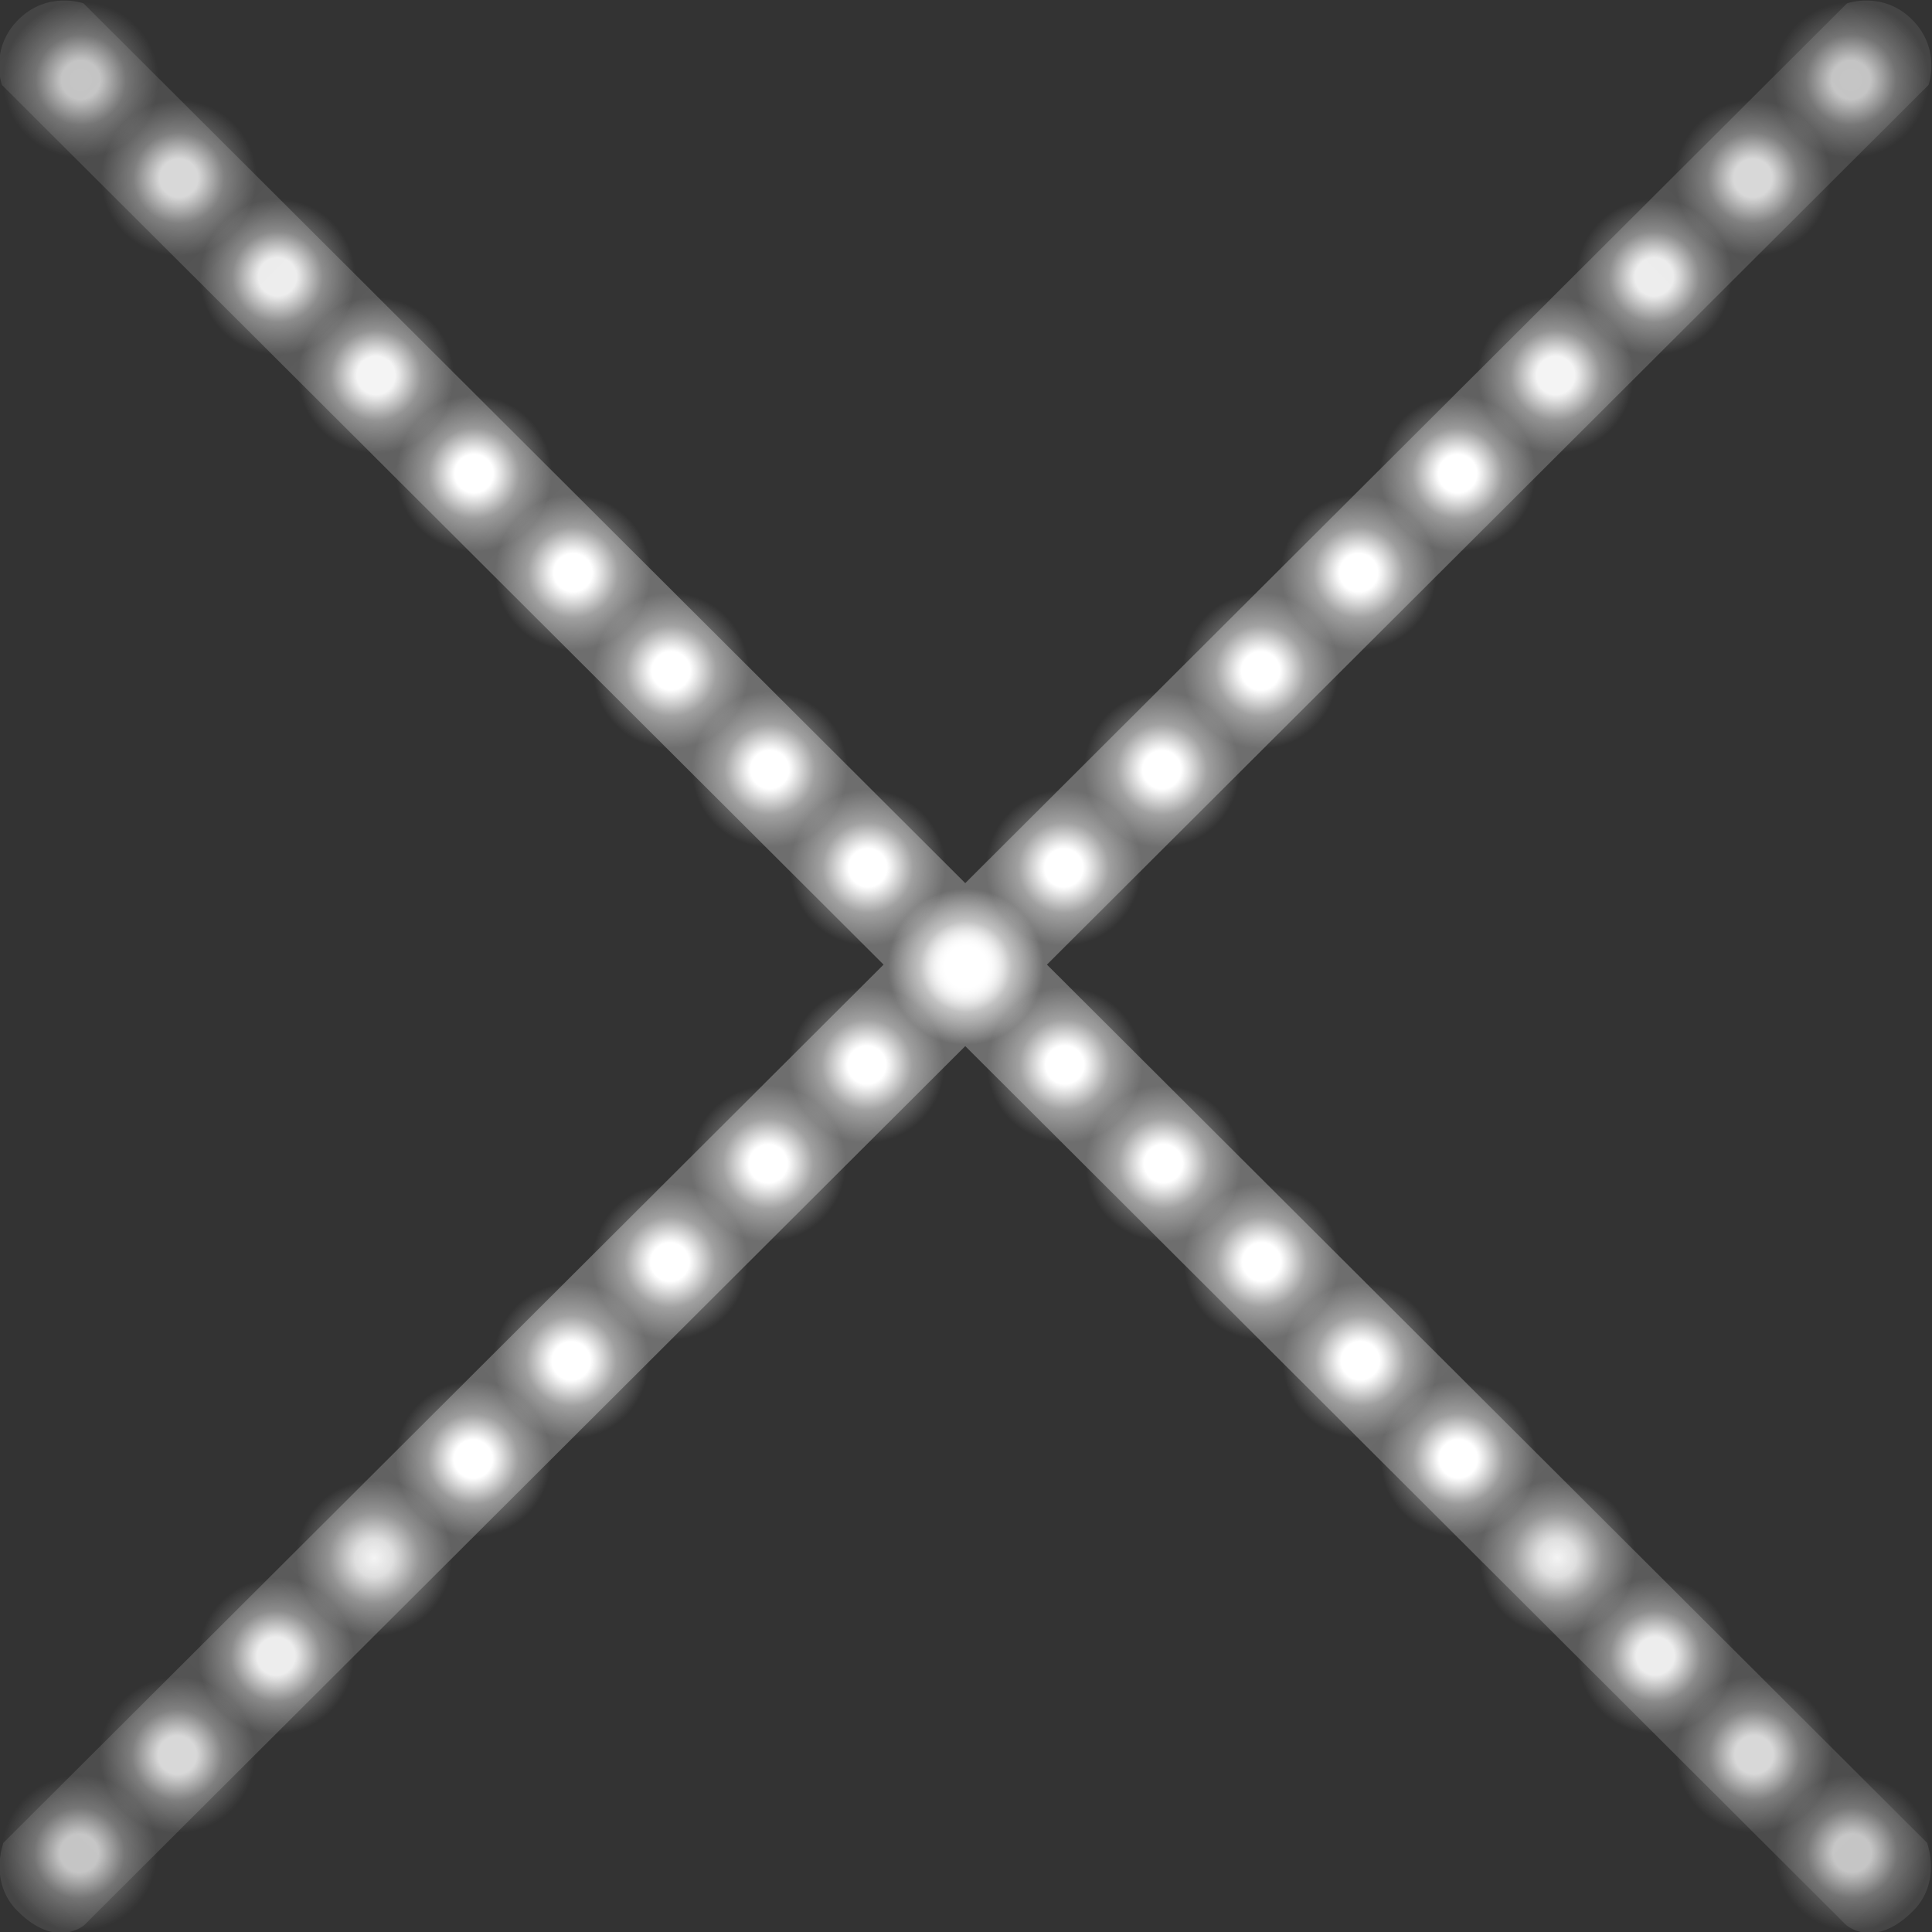 <?xml version="1.0" encoding="UTF-8" standalone="no"?>
<!-- Created with Inkscape (http://www.inkscape.org/) -->

<svg
   width="32"
   height="32"
   viewBox="0 0 8.467 8.467"
   version="1.1"
   id="svg1"
   xml:space="preserve"
   inkscape:version="1.3 (0e150ed6c4, 2023-07-21)"
   sodipodi:docname="sphere_particle.svg"
   xmlns:inkscape="http://www.inkscape.org/namespaces/inkscape"
   xmlns:sodipodi="http://sodipodi.sourceforge.net/DTD/sodipodi-0.dtd"
   xmlns:xlink="http://www.w3.org/1999/xlink"
   xmlns="http://www.w3.org/2000/svg"
   xmlns:svg="http://www.w3.org/2000/svg"><rect x="0" y="0" width="8.467" height="8.467" fill="#333333" stroke="none"/><sodipodi:namedview
     id="namedview1"
     pagecolor="#505050"
     bordercolor="#eeeeee"
     borderopacity="1"
     inkscape:showpageshadow="0"
     inkscape:pageopacity="0"
     inkscape:pagecheckerboard="0"
     inkscape:deskcolor="#191919"
     inkscape:document-units="mm"
     inkscape:zoom="7.5120555"
     inkscape:cx="18.104233"
     inkscape:cy="24.227723"
     inkscape:window-width="1280"
     inkscape:window-height="961"
     inkscape:window-x="-8"
     inkscape:window-y="-8"
     inkscape:window-maximized="1"
     inkscape:current-layer="layer1" /><defs
     id="defs1"><linearGradient
       id="linearGradient242"
       inkscape:collect="always"><stop
         style="stop-color:#ffffff;stop-opacity:0.3;"
         offset="0"
         id="stop242" /><stop
         style="stop-color:#ffffff;stop-opacity:1;"
         offset="0.312"
         id="stop244" /><stop
         style="stop-color:#ffffff;stop-opacity:1;"
         offset="0.703"
         id="stop245" /><stop
         style="stop-color:#ffffff;stop-opacity:0.3;"
         offset="1"
         id="stop243" /></linearGradient><linearGradient
       id="linearGradient205"
       inkscape:collect="always"><stop
         style="stop-color:#ffffff;stop-opacity:1;"
         offset="0"
         id="stop202" /><stop
         style="stop-color:#ffffff;stop-opacity:0.857;"
         offset="0.247"
         id="stop203" /><stop
         style="stop-color:#ffffff;stop-opacity:0.353;"
         offset="0.582"
         id="stop204" /><stop
         style="stop-color:#ffffff;stop-opacity:0;"
         offset="1"
         id="stop205" /></linearGradient><linearGradient
       id="linearGradient201"
       inkscape:collect="always"><stop
         style="stop-color:#ffffff;stop-opacity:1;"
         offset="0"
         id="stop198" /><stop
         style="stop-color:#ffffff;stop-opacity:0.996;"
         offset="0.247"
         id="stop199" /><stop
         style="stop-color:#ffffff;stop-opacity:0.353;"
         offset="0.582"
         id="stop200" /><stop
         style="stop-color:#ffffff;stop-opacity:0;"
         offset="1"
         id="stop201" /></linearGradient><linearGradient
       id="linearGradient170"
       inkscape:collect="always"><stop
         style="stop-color:#ffffff;stop-opacity:1;"
         offset="0"
         id="stop167" /><stop
         style="stop-color:#ffffff;stop-opacity:1;"
         offset="0.247"
         id="stop168" /><stop
         style="stop-color:#ffffff;stop-opacity:0.353;"
         offset="0.582"
         id="stop169" /><stop
         style="stop-color:#ffffff;stop-opacity:0;"
         offset="1"
         id="stop170" /></linearGradient><radialGradient
       inkscape:collect="always"
       xlink:href="#linearGradient170"
       id="radialGradient35"
       gradientUnits="userSpaceOnUse"
       gradientTransform="matrix(0.073,0,0,0.073,13.728,22.908)"
       cx="4.233"
       cy="4.233"
       fx="4.233"
       fy="4.233"
       r="4.233" /><radialGradient
       inkscape:collect="always"
       xlink:href="#linearGradient170"
       id="radialGradient170"
       gradientUnits="userSpaceOnUse"
       gradientTransform="matrix(0.073,0,0,0.073,14.279,22.908)"
       cx="4.233"
       cy="4.233"
       fx="4.233"
       fy="4.233"
       r="4.233" /><radialGradient
       inkscape:collect="always"
       xlink:href="#linearGradient205"
       id="radialGradient172"
       gradientUnits="userSpaceOnUse"
       gradientTransform="matrix(0.073,0,0,0.073,15.385,22.908)"
       cx="4.233"
       cy="4.233"
       fx="4.233"
       fy="4.233"
       r="4.233" /><radialGradient
       inkscape:collect="always"
       xlink:href="#linearGradient170"
       id="radialGradient173"
       gradientUnits="userSpaceOnUse"
       gradientTransform="matrix(0.073,0,0,0.073,14.834,22.908)"
       cx="4.233"
       cy="4.233"
       fx="4.233"
       fy="4.233"
       r="4.233" /><radialGradient
       inkscape:collect="always"
       xlink:href="#linearGradient170"
       id="radialGradient176"
       gradientUnits="userSpaceOnUse"
       gradientTransform="matrix(0.073,0,0,0.073,17.599,22.908)"
       cx="4.233"
       cy="4.233"
       fx="4.233"
       fy="4.233"
       r="4.233" /><radialGradient
       inkscape:collect="always"
       xlink:href="#linearGradient170"
       id="radialGradient177"
       gradientUnits="userSpaceOnUse"
       gradientTransform="matrix(0.073,0,0,0.073,17.047,22.908)"
       cx="4.233"
       cy="4.233"
       fx="4.233"
       fy="4.233"
       r="4.233" /><radialGradient
       inkscape:collect="always"
       xlink:href="#linearGradient170"
       id="radialGradient178"
       gradientUnits="userSpaceOnUse"
       gradientTransform="matrix(0.073,0,0,0.073,16.492,22.908)"
       cx="4.233"
       cy="4.233"
       fx="4.233"
       fy="4.233"
       r="4.233" /><radialGradient
       inkscape:collect="always"
       xlink:href="#linearGradient170"
       id="radialGradient179"
       gradientUnits="userSpaceOnUse"
       gradientTransform="matrix(0.073,0,0,0.073,15.941,22.908)"
       cx="4.233"
       cy="4.233"
       fx="4.233"
       fy="4.233"
       r="4.233" /><radialGradient
       inkscape:collect="always"
       xlink:href="#linearGradient170"
       id="radialGradient186"
       gradientUnits="userSpaceOnUse"
       gradientTransform="matrix(0.073,0,0,0.073,22.024,22.908)"
       cx="4.233"
       cy="4.233"
       fx="4.233"
       fy="4.233"
       r="4.233" /><radialGradient
       inkscape:collect="always"
       xlink:href="#linearGradient170"
       id="radialGradient187"
       gradientUnits="userSpaceOnUse"
       gradientTransform="matrix(0.073,0,0,0.073,21.473,22.908)"
       cx="4.233"
       cy="4.233"
       fx="4.233"
       fy="4.233"
       r="4.233" /><radialGradient
       inkscape:collect="always"
       xlink:href="#linearGradient170"
       id="radialGradient188"
       gradientUnits="userSpaceOnUse"
       gradientTransform="matrix(0.073,0,0,0.073,20.917,22.908)"
       cx="4.233"
       cy="4.233"
       fx="4.233"
       fy="4.233"
       r="4.233" /><radialGradient
       inkscape:collect="always"
       xlink:href="#linearGradient170"
       id="radialGradient189"
       gradientUnits="userSpaceOnUse"
       gradientTransform="matrix(0.073,0,0,0.073,20.366,22.908)"
       cx="4.233"
       cy="4.233"
       fx="4.233"
       fy="4.233"
       r="4.233" /><radialGradient
       inkscape:collect="always"
       xlink:href="#linearGradient170"
       id="radialGradient190"
       gradientUnits="userSpaceOnUse"
       gradientTransform="matrix(0.073,0,0,0.073,19.811,22.908)"
       cx="4.233"
       cy="4.233"
       fx="4.233"
       fy="4.233"
       r="4.233" /><radialGradient
       inkscape:collect="always"
       xlink:href="#linearGradient170"
       id="radialGradient191"
       gradientUnits="userSpaceOnUse"
       gradientTransform="matrix(0.073,0,0,0.073,19.26,22.908)"
       cx="4.233"
       cy="4.233"
       fx="4.233"
       fy="4.233"
       r="4.233" /><radialGradient
       inkscape:collect="always"
       xlink:href="#linearGradient170"
       id="radialGradient192"
       gradientUnits="userSpaceOnUse"
       gradientTransform="matrix(0.073,0,0,0.073,18.704,22.908)"
       cx="4.233"
       cy="4.233"
       fx="4.233"
       fy="4.233"
       r="4.233" /><radialGradient
       inkscape:collect="always"
       xlink:href="#linearGradient170"
       id="radialGradient193"
       gradientUnits="userSpaceOnUse"
       gradientTransform="matrix(0.073,0,0,0.073,18.153,22.908)"
       cx="4.233"
       cy="4.233"
       fx="4.233"
       fy="4.233"
       r="4.233" /><radialGradient
       inkscape:collect="always"
       xlink:href="#linearGradient201"
       id="radialGradient195"
       gradientUnits="userSpaceOnUse"
       gradientTransform="matrix(0.073,0,0,0.073,23.683,22.908)"
       cx="4.233"
       cy="4.233"
       fx="4.233"
       fy="4.233"
       r="4.233" /><radialGradient
       inkscape:collect="always"
       xlink:href="#linearGradient170"
       id="radialGradient196"
       gradientUnits="userSpaceOnUse"
       gradientTransform="matrix(0.073,0,0,0.073,23.132,22.908)"
       cx="4.233"
       cy="4.233"
       fx="4.233"
       fy="4.233"
       r="4.233" /><radialGradient
       inkscape:collect="always"
       xlink:href="#linearGradient170"
       id="radialGradient197"
       gradientUnits="userSpaceOnUse"
       gradientTransform="matrix(0.073,0,0,0.073,22.577,22.908)"
       cx="4.233"
       cy="4.233"
       fx="4.233"
       fy="4.233"
       r="4.233" /><radialGradient
       inkscape:collect="always"
       xlink:href="#linearGradient170"
       id="radialGradient223"
       gradientUnits="userSpaceOnUse"
       gradientTransform="matrix(0.073,0,0,0.073,13.728,22.908)"
       cx="4.233"
       cy="4.233"
       fx="4.233"
       fy="4.233"
       r="4.233" /><radialGradient
       inkscape:collect="always"
       xlink:href="#linearGradient170"
       id="radialGradient224"
       gradientUnits="userSpaceOnUse"
       gradientTransform="matrix(0.073,0,0,0.073,14.279,22.908)"
       cx="4.233"
       cy="4.233"
       fx="4.233"
       fy="4.233"
       r="4.233" /><radialGradient
       inkscape:collect="always"
       xlink:href="#linearGradient170"
       id="radialGradient225"
       gradientUnits="userSpaceOnUse"
       gradientTransform="matrix(0.073,0,0,0.073,14.834,22.908)"
       cx="4.233"
       cy="4.233"
       fx="4.233"
       fy="4.233"
       r="4.233" /><radialGradient
       inkscape:collect="always"
       xlink:href="#linearGradient205"
       id="radialGradient226"
       gradientUnits="userSpaceOnUse"
       gradientTransform="matrix(0.073,0,0,0.073,15.385,22.908)"
       cx="4.233"
       cy="4.233"
       fx="4.233"
       fy="4.233"
       r="4.233" /><radialGradient
       inkscape:collect="always"
       xlink:href="#linearGradient170"
       id="radialGradient227"
       gradientUnits="userSpaceOnUse"
       gradientTransform="matrix(0.073,0,0,0.073,15.941,22.908)"
       cx="4.233"
       cy="4.233"
       fx="4.233"
       fy="4.233"
       r="4.233" /><radialGradient
       inkscape:collect="always"
       xlink:href="#linearGradient170"
       id="radialGradient228"
       gradientUnits="userSpaceOnUse"
       gradientTransform="matrix(0.073,0,0,0.073,16.492,22.908)"
       cx="4.233"
       cy="4.233"
       fx="4.233"
       fy="4.233"
       r="4.233" /><radialGradient
       inkscape:collect="always"
       xlink:href="#linearGradient170"
       id="radialGradient229"
       gradientUnits="userSpaceOnUse"
       gradientTransform="matrix(0.073,0,0,0.073,17.047,22.908)"
       cx="4.233"
       cy="4.233"
       fx="4.233"
       fy="4.233"
       r="4.233" /><radialGradient
       inkscape:collect="always"
       xlink:href="#linearGradient170"
       id="radialGradient230"
       gradientUnits="userSpaceOnUse"
       gradientTransform="matrix(0.073,0,0,0.073,17.599,22.908)"
       cx="4.233"
       cy="4.233"
       fx="4.233"
       fy="4.233"
       r="4.233" /><radialGradient
       inkscape:collect="always"
       xlink:href="#linearGradient170"
       id="radialGradient231"
       gradientUnits="userSpaceOnUse"
       gradientTransform="matrix(0.073,0,0,0.073,18.153,22.908)"
       cx="4.233"
       cy="4.233"
       fx="4.233"
       fy="4.233"
       r="4.233" /><radialGradient
       inkscape:collect="always"
       xlink:href="#linearGradient170"
       id="radialGradient232"
       gradientUnits="userSpaceOnUse"
       gradientTransform="matrix(0.073,0,0,0.073,18.704,22.908)"
       cx="4.233"
       cy="4.233"
       fx="4.233"
       fy="4.233"
       r="4.233" /><radialGradient
       inkscape:collect="always"
       xlink:href="#linearGradient170"
       id="radialGradient233"
       gradientUnits="userSpaceOnUse"
       gradientTransform="matrix(0.073,0,0,0.073,19.26,22.908)"
       cx="4.233"
       cy="4.233"
       fx="4.233"
       fy="4.233"
       r="4.233" /><radialGradient
       inkscape:collect="always"
       xlink:href="#linearGradient170"
       id="radialGradient234"
       gradientUnits="userSpaceOnUse"
       gradientTransform="matrix(0.073,0,0,0.073,19.811,22.908)"
       cx="4.233"
       cy="4.233"
       fx="4.233"
       fy="4.233"
       r="4.233" /><radialGradient
       inkscape:collect="always"
       xlink:href="#linearGradient170"
       id="radialGradient235"
       gradientUnits="userSpaceOnUse"
       gradientTransform="matrix(0.073,0,0,0.073,20.366,22.908)"
       cx="4.233"
       cy="4.233"
       fx="4.233"
       fy="4.233"
       r="4.233" /><radialGradient
       inkscape:collect="always"
       xlink:href="#linearGradient170"
       id="radialGradient236"
       gradientUnits="userSpaceOnUse"
       gradientTransform="matrix(0.073,0,0,0.073,20.917,22.908)"
       cx="4.233"
       cy="4.233"
       fx="4.233"
       fy="4.233"
       r="4.233" /><radialGradient
       inkscape:collect="always"
       xlink:href="#linearGradient170"
       id="radialGradient237"
       gradientUnits="userSpaceOnUse"
       gradientTransform="matrix(0.073,0,0,0.073,21.473,22.908)"
       cx="4.233"
       cy="4.233"
       fx="4.233"
       fy="4.233"
       r="4.233" /><radialGradient
       inkscape:collect="always"
       xlink:href="#linearGradient170"
       id="radialGradient238"
       gradientUnits="userSpaceOnUse"
       gradientTransform="matrix(0.073,0,0,0.073,22.024,22.908)"
       cx="4.233"
       cy="4.233"
       fx="4.233"
       fy="4.233"
       r="4.233" /><radialGradient
       inkscape:collect="always"
       xlink:href="#linearGradient170"
       id="radialGradient239"
       gradientUnits="userSpaceOnUse"
       gradientTransform="matrix(0.073,0,0,0.073,22.577,22.908)"
       cx="4.233"
       cy="4.233"
       fx="4.233"
       fy="4.233"
       r="4.233" /><radialGradient
       inkscape:collect="always"
       xlink:href="#linearGradient170"
       id="radialGradient240"
       gradientUnits="userSpaceOnUse"
       gradientTransform="matrix(0.073,0,0,0.073,23.132,22.908)"
       cx="4.233"
       cy="4.233"
       fx="4.233"
       fy="4.233"
       r="4.233" /><radialGradient
       inkscape:collect="always"
       xlink:href="#linearGradient201"
       id="radialGradient241"
       gradientUnits="userSpaceOnUse"
       gradientTransform="matrix(0.073,0,0,0.073,23.683,22.908)"
       cx="4.233"
       cy="4.233"
       fx="4.233"
       fy="4.233"
       r="4.233" /><linearGradient
       inkscape:collect="always"
       xlink:href="#linearGradient242"
       id="linearGradient243"
       x1="14.406"
       y1="11.179"
       x2="25.038"
       y2="11.179"
       gradientUnits="userSpaceOnUse"
       gradientTransform="rotate(45,34.351,40.485)" /><linearGradient
       inkscape:collect="always"
       xlink:href="#linearGradient242"
       id="linearGradient245"
       gradientUnits="userSpaceOnUse"
       gradientTransform="matrix(-0.707,0.707,0.707,0.707,50.764,-12.432)"
       x1="14.406"
       y1="11.179"
       x2="25.038"
       y2="11.179" /></defs><g
     inkscape:label="Layer 1"
     inkscape:groupmode="layer"
     id="layer1"
     transform="translate(-30.065,-1.961)"><g
       id="g247"
       transform="matrix(1.103,0,0,1.104,0.63,-3.158)"><g
         id="g246"
         transform="translate(-14.205,-0.95)"
         style="opacity:0.291"><path
           style="color:#000000;fill:url(#linearGradient243);fill-rule:evenodd;-inkscape-stroke:none"
           d="M 48.55,12.904 41.223,5.6 c 0,0 -0.143,-0.051 -0.259,0.065 -0.116,0.116 -0.065,0.259 -0.065,0.259 l 7.327,7.304 c 0,0 0.111,0.101 0.267,-0.056 0.113,-0.113 0.056,-0.267 0.056,-0.267 z"
           id="path242"
           sodipodi:nodetypes="cczccsc" /><path
           style="color:#000000;fill:url(#linearGradient245);fill-rule:evenodd;-inkscape-stroke:none"
           d="m 40.903,12.904 7.327,-7.304 c 0,0 0.143,-0.051 0.259,0.065 0.116,0.116 0.065,0.259 0.065,0.259 l -7.327,7.304 c 0,0 -0.111,0.101 -0.267,-0.056 -0.113,-0.113 -0.056,-0.267 -0.056,-0.267 z"
           id="path245"
           sodipodi:nodetypes="cczccsc" /></g><g
         id="g245"
         style="opacity:1"><g
           id="g197"
           transform="rotate(-45,6.971,1.956)"><circle
             style="opacity:0.682;fill:url(#radialGradient35);fill-rule:evenodd;stroke:none;stroke-width:0.012"
             id="circle27"
             cx="14.037"
             cy="23.217"
             r="0.309"
             inkscape:export-filename="sphere_particle.svg"
             inkscape:export-xdpi="96"
             inkscape:export-ydpi="96" /><circle
             style="opacity:0.777;fill:url(#radialGradient170);fill-rule:evenodd;stroke:none;stroke-width:0.012"
             id="circle170"
             cx="14.588"
             cy="23.217"
             r="0.309"
             inkscape:export-filename="sphere_particle.svg"
             inkscape:export-xdpi="96"
             inkscape:export-ydpi="96" /><circle
             style="opacity:0.89;fill:url(#radialGradient173);fill-rule:evenodd;stroke:none;stroke-width:0.012"
             id="circle171"
             cx="15.144"
             cy="23.217"
             r="0.309"
             inkscape:export-filename="sphere_particle.svg"
             inkscape:export-xdpi="96"
             inkscape:export-ydpi="96" /><circle
             style="opacity:0.932;fill:url(#radialGradient172);fill-rule:evenodd;stroke:none;stroke-width:0.012"
             id="circle172"
             cx="15.695"
             cy="23.217"
             r="0.309"
             inkscape:export-filename="sphere_particle.svg"
             inkscape:export-xdpi="96"
             inkscape:export-ydpi="96" /><circle
             style="fill:url(#radialGradient179);fill-rule:evenodd;stroke:none;stroke-width:0.012"
             id="circle173"
             cx="16.25"
             cy="23.217"
             r="0.309"
             inkscape:export-filename="sphere_particle.svg"
             inkscape:export-xdpi="96"
             inkscape:export-ydpi="96" /><circle
             style="fill:url(#radialGradient178);fill-rule:evenodd;stroke:none;stroke-width:0.012"
             id="circle174"
             cx="16.801"
             cy="23.217"
             r="0.309"
             inkscape:export-filename="sphere_particle.svg"
             inkscape:export-xdpi="96"
             inkscape:export-ydpi="96" /><circle
             style="fill:url(#radialGradient177);fill-rule:evenodd;stroke:none;stroke-width:0.012"
             id="circle175"
             cx="17.357"
             cy="23.217"
             r="0.309"
             inkscape:export-filename="sphere_particle.svg"
             inkscape:export-xdpi="96"
             inkscape:export-ydpi="96" /><circle
             style="fill:url(#radialGradient176);fill-rule:evenodd;stroke:none;stroke-width:0.012"
             id="circle176"
             cx="17.908"
             cy="23.217"
             r="0.309"
             inkscape:export-filename="sphere_particle.svg"
             inkscape:export-xdpi="96"
             inkscape:export-ydpi="96" /><circle
             style="fill:url(#radialGradient193);fill-rule:evenodd;stroke:none;stroke-width:0.012"
             id="circle179"
             cx="18.462"
             cy="23.217"
             r="0.309"
             inkscape:export-filename="sphere_particle.svg"
             inkscape:export-xdpi="96"
             inkscape:export-ydpi="96" /><circle
             style="fill:url(#radialGradient192);fill-rule:evenodd;stroke:none;stroke-width:0.012"
             id="circle180"
             cx="19.013"
             cy="23.217"
             r="0.309"
             inkscape:export-filename="sphere_particle.svg"
             inkscape:export-xdpi="96"
             inkscape:export-ydpi="96" /><circle
             style="fill:url(#radialGradient191);fill-rule:evenodd;stroke:none;stroke-width:0.012"
             id="circle181"
             cx="19.569"
             cy="23.217"
             r="0.309"
             inkscape:export-filename="sphere_particle.svg"
             inkscape:export-xdpi="96"
             inkscape:export-ydpi="96" /><circle
             style="fill:url(#radialGradient190);fill-rule:evenodd;stroke:none;stroke-width:0.012"
             id="circle182"
             cx="20.12"
             cy="23.217"
             r="0.309"
             inkscape:export-filename="sphere_particle.svg"
             inkscape:export-xdpi="96"
             inkscape:export-ydpi="96" /><circle
             style="fill:url(#radialGradient189);fill-rule:evenodd;stroke:none;stroke-width:0.012"
             id="circle183"
             cx="20.675"
             cy="23.217"
             r="0.309"
             inkscape:export-filename="sphere_particle.svg"
             inkscape:export-xdpi="96"
             inkscape:export-ydpi="96" /><circle
             style="fill:url(#radialGradient188);fill-rule:evenodd;stroke:none;stroke-width:0.012"
             id="circle184"
             cx="21.227"
             cy="23.217"
             r="0.309"
             inkscape:export-filename="sphere_particle.svg"
             inkscape:export-xdpi="96"
             inkscape:export-ydpi="96" /><circle
             style="fill:url(#radialGradient187);fill-rule:evenodd;stroke:none;stroke-width:0.012"
             id="circle185"
             cx="21.782"
             cy="23.217"
             r="0.309"
             inkscape:export-filename="sphere_particle.svg"
             inkscape:export-xdpi="96"
             inkscape:export-ydpi="96" /><circle
             style="opacity:0.932;fill:url(#radialGradient186);fill-rule:evenodd;stroke:none;stroke-width:0.012"
             id="circle186"
             cx="22.333"
             cy="23.217"
             r="0.309"
             inkscape:export-filename="sphere_particle.svg"
             inkscape:export-xdpi="96"
             inkscape:export-ydpi="96" /><circle
             style="opacity:0.89;fill:url(#radialGradient197);fill-rule:evenodd;stroke:none;stroke-width:0.012"
             id="circle193"
             cx="22.886"
             cy="23.217"
             r="0.309"
             inkscape:export-filename="sphere_particle.svg"
             inkscape:export-xdpi="96"
             inkscape:export-ydpi="96" /><circle
             style="opacity:0.777;fill:url(#radialGradient196);fill-rule:evenodd;stroke:none;stroke-width:0.012"
             id="circle194"
             cx="23.442"
             cy="23.217"
             r="0.309"
             inkscape:export-filename="sphere_particle.svg"
             inkscape:export-xdpi="96"
             inkscape:export-ydpi="96" /><circle
             style="opacity:0.682;fill:url(#radialGradient195);fill-rule:evenodd;stroke:none;stroke-width:0.012"
             id="circle195"
             cx="23.993"
             cy="23.217"
             r="0.309"
             inkscape:export-filename="sphere_particle.svg"
             inkscape:export-xdpi="96"
             inkscape:export-ydpi="96" /></g><g
           id="g223"
           transform="matrix(-0.707,-0.707,-0.707,0.707,60.384,5.502)"><circle
             style="opacity:0.682;fill:url(#radialGradient223);fill-rule:evenodd;stroke:none;stroke-width:0.012"
             id="circle205"
             cx="14.037"
             cy="23.217"
             r="0.309"
             inkscape:export-filename="sphere_particle.svg"
             inkscape:export-xdpi="96"
             inkscape:export-ydpi="96" /><circle
             style="opacity:0.777;fill:url(#radialGradient224);fill-rule:evenodd;stroke:none;stroke-width:0.012"
             id="circle206"
             cx="14.588"
             cy="23.217"
             r="0.309"
             inkscape:export-filename="sphere_particle.svg"
             inkscape:export-xdpi="96"
             inkscape:export-ydpi="96" /><circle
             style="opacity:0.89;fill:url(#radialGradient225);fill-rule:evenodd;stroke:none;stroke-width:0.012"
             id="circle207"
             cx="15.144"
             cy="23.217"
             r="0.309"
             inkscape:export-filename="sphere_particle.svg"
             inkscape:export-xdpi="96"
             inkscape:export-ydpi="96" /><circle
             style="opacity:0.932;fill:url(#radialGradient226);fill-rule:evenodd;stroke:none;stroke-width:0.012"
             id="circle208"
             cx="15.695"
             cy="23.217"
             r="0.309"
             inkscape:export-filename="sphere_particle.svg"
             inkscape:export-xdpi="96"
             inkscape:export-ydpi="96" /><circle
             style="fill:url(#radialGradient227);fill-rule:evenodd;stroke:none;stroke-width:0.012"
             id="circle209"
             cx="16.25"
             cy="23.217"
             r="0.309"
             inkscape:export-filename="sphere_particle.svg"
             inkscape:export-xdpi="96"
             inkscape:export-ydpi="96" /><circle
             style="fill:url(#radialGradient228);fill-rule:evenodd;stroke:none;stroke-width:0.012"
             id="circle210"
             cx="16.801"
             cy="23.217"
             r="0.309"
             inkscape:export-filename="sphere_particle.svg"
             inkscape:export-xdpi="96"
             inkscape:export-ydpi="96" /><circle
             style="fill:url(#radialGradient229);fill-rule:evenodd;stroke:none;stroke-width:0.012"
             id="circle211"
             cx="17.357"
             cy="23.217"
             r="0.309"
             inkscape:export-filename="sphere_particle.svg"
             inkscape:export-xdpi="96"
             inkscape:export-ydpi="96" /><circle
             style="fill:url(#radialGradient230);fill-rule:evenodd;stroke:none;stroke-width:0.012"
             id="circle212"
             cx="17.908"
             cy="23.217"
             r="0.309"
             inkscape:export-filename="sphere_particle.svg"
             inkscape:export-xdpi="96"
             inkscape:export-ydpi="96" /><circle
             style="fill:url(#radialGradient231);fill-rule:evenodd;stroke:none;stroke-width:0.012"
             id="circle213"
             cx="18.462"
             cy="23.217"
             r="0.309"
             inkscape:export-filename="sphere_particle.svg"
             inkscape:export-xdpi="96"
             inkscape:export-ydpi="96" /><circle
             style="fill:url(#radialGradient232);fill-rule:evenodd;stroke:none;stroke-width:0.012"
             id="circle214"
             cx="19.013"
             cy="23.217"
             r="0.309"
             inkscape:export-filename="sphere_particle.svg"
             inkscape:export-xdpi="96"
             inkscape:export-ydpi="96" /><circle
             style="fill:url(#radialGradient233);fill-rule:evenodd;stroke:none;stroke-width:0.012"
             id="circle215"
             cx="19.569"
             cy="23.217"
             r="0.309"
             inkscape:export-filename="sphere_particle.svg"
             inkscape:export-xdpi="96"
             inkscape:export-ydpi="96" /><circle
             style="fill:url(#radialGradient234);fill-rule:evenodd;stroke:none;stroke-width:0.012"
             id="circle216"
             cx="20.12"
             cy="23.217"
             r="0.309"
             inkscape:export-filename="sphere_particle.svg"
             inkscape:export-xdpi="96"
             inkscape:export-ydpi="96" /><circle
             style="fill:url(#radialGradient235);fill-rule:evenodd;stroke:none;stroke-width:0.012"
             id="circle217"
             cx="20.675"
             cy="23.217"
             r="0.309"
             inkscape:export-filename="sphere_particle.svg"
             inkscape:export-xdpi="96"
             inkscape:export-ydpi="96" /><circle
             style="fill:url(#radialGradient236);fill-rule:evenodd;stroke:none;stroke-width:0.012"
             id="circle218"
             cx="21.227"
             cy="23.217"
             r="0.309"
             inkscape:export-filename="sphere_particle.svg"
             inkscape:export-xdpi="96"
             inkscape:export-ydpi="96" /><circle
             style="fill:url(#radialGradient237);fill-rule:evenodd;stroke:none;stroke-width:0.012"
             id="circle219"
             cx="21.782"
             cy="23.217"
             r="0.309"
             inkscape:export-filename="sphere_particle.svg"
             inkscape:export-xdpi="96"
             inkscape:export-ydpi="96" /><circle
             style="opacity:0.932;fill:url(#radialGradient238);fill-rule:evenodd;stroke:none;stroke-width:0.012"
             id="circle220"
             cx="22.333"
             cy="23.217"
             r="0.309"
             inkscape:export-filename="sphere_particle.svg"
             inkscape:export-xdpi="96"
             inkscape:export-ydpi="96" /><circle
             style="opacity:0.89;fill:url(#radialGradient239);fill-rule:evenodd;stroke:none;stroke-width:0.012"
             id="circle221"
             cx="22.886"
             cy="23.217"
             r="0.309"
             inkscape:export-filename="sphere_particle.svg"
             inkscape:export-xdpi="96"
             inkscape:export-ydpi="96" /><circle
             style="opacity:0.777;fill:url(#radialGradient240);fill-rule:evenodd;stroke:none;stroke-width:0.012"
             id="circle222"
             cx="23.442"
             cy="23.217"
             r="0.309"
             inkscape:export-filename="sphere_particle.svg"
             inkscape:export-xdpi="96"
             inkscape:export-ydpi="96" /><circle
             style="opacity:0.682;fill:url(#radialGradient241);fill-rule:evenodd;stroke:none;stroke-width:0.012"
             id="circle223"
             cx="23.993"
             cy="23.217"
             r="0.309"
             inkscape:export-filename="sphere_particle.svg"
             inkscape:export-xdpi="96"
             inkscape:export-ydpi="96" /></g></g></g></g></svg>
